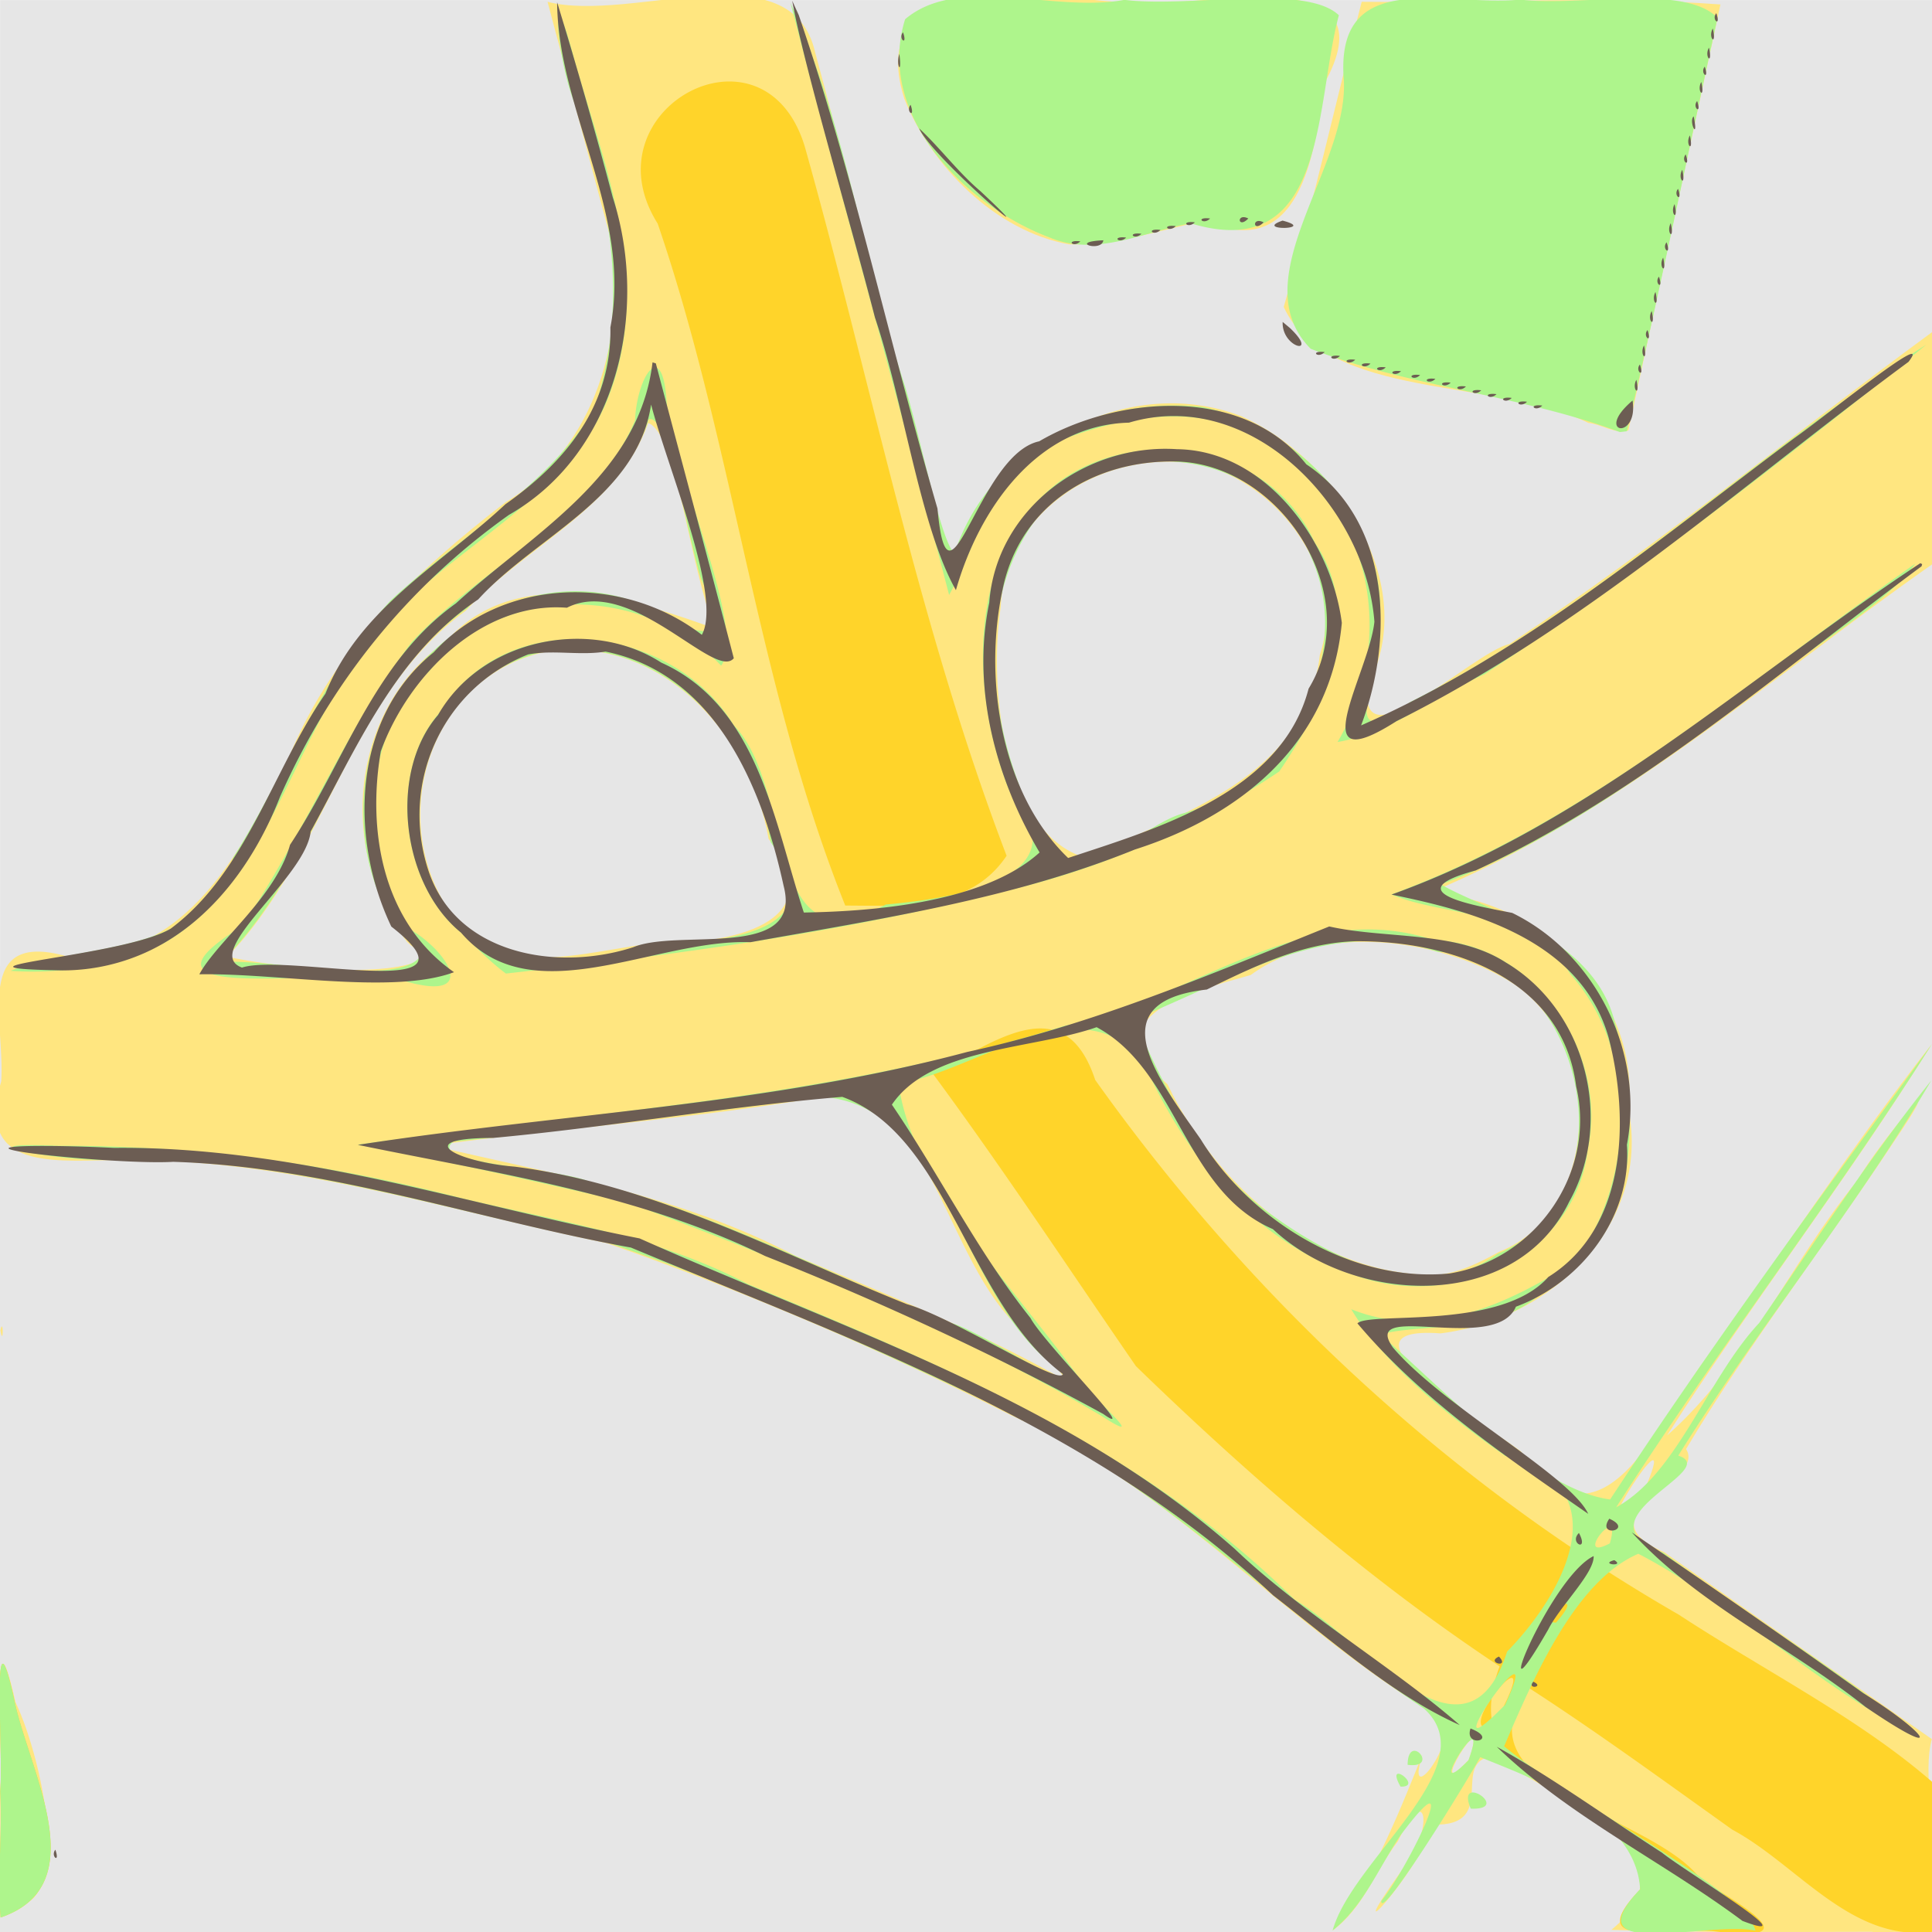 <svg viewBox="0 0 64 64" xmlns="http://www.w3.org/2000/svg"><path d="M.002 32.004v-32H64v63.999H0v-32z" fill="#e6e6e6"/><path d="M.01 59.349c.113-1.363-.323-6.623.503-2.962.948 1.983 2.082 7.408-.558 6.716.115-1.249.036-2.501.056-3.754zm44.134 4.599c1.402-1.74 2.363-4.336 2.981-5.83-.827 2.49 2.586-2.166-.551-1.929-4.47-2.941-8.12-7.06-13.06-9.297-4.337-2.184-8.843-4.121-13.416-5.712-5.43-1.124-10.793-2.867-16.396-2.75-2.174.048-4.482.224-3.661-2.615.128-1.973-.947-5.005 2.157-4.14 4.047.172 5.858-3.607 7.403-6.664 1.46-3.537 4.172-6.078 7.14-8.37 2.994-1.782 4.057-5.541 3.461-8.826L18.138.06c2.813.723 8.092-1.796 8.868 1.689 1.562 5.671 2.692 11.463 4.553 17.05 1.176-3.897 5.68-6.509 9.572-5.008 3.113 1.408 5.947 5.496 4.192 8.908-.415 2.732 3.423-1.066 4.681-1.368 4.838-3.201 9.322-6.898 13.998-10.328v7.693c-5.438 3.809-10.485 8.35-16.696 10.901 3.603.078 7.065 3.423 6.636 7.128.771 3.881-2.606 7-6.223 7.445-3.908-.29 1.627 3.137 2.665 3.911 2.665 3.752 4.562-.986 6.106-3.048 2.516-3.462 4.85-7.057 7.49-10.429-2.754 4.426-5.958 8.55-8.756 12.947 2.65-2.338 4.073-5.716 6.294-8.43.706-1.23 3.304-4.367 1.208-1.284-2.257 3.411-4.777 6.647-6.874 10.165.713 1.088-3.613 2.153-.72 3.418 2.95 2.068 5.908 4.126 8.862 6.189-.598 2.192 1.604 7.182-1.984 6.384-2.878.004-5.756.03-8.632-.064 3.152-2.574-2.119-4.431-3.85-5.754-1.582.085.202 2.33-2.057 2.268-.433 1.536-3.307 4.685-1.03 1.506.985-1.042.955-3.187-.137-.953-.742.962-1.147 2.22-2.16 2.951zm3.541-4.652c-.308-.406-.363.473 0 0zm.97-1c.774-2.178-1.555 1.666 0 0zm5.862-9.037c1.274-3.019-2.437 2.854-.222.297zM34.12 44.28c-2.78-2.038-3.14-8.051-6.64-7.985-4.364.76-8.789 1.057-13.174 1.654 4.093.954 8.282 1.669 12.04 3.65 3.057 1.293 6.154 2.526 9.038 4.183-.405-.514-.839-1.005-1.264-1.502zm15.54-2.811c3.545-1.421 3.429-7.18.268-9.01-2.32-1.343-6.105-1.915-8.497-.16-1.76.512-5.383 1.29-2.754 3.62 1.604 3.384 4.998 6.331 8.883 6.32.76-.063 1.442-.41 2.1-.77zM13.49 31.206c-2.34-3.005-1.906-7.735 1.3-9.972 2.376-2.707 6.545-1.269 8.891-.41-.826-1.982-1.263-6.484-2.208-6.812-1.012 2.848-4.097 4.09-6.042 6.217-3.895 2.822-4.625 8.088-7.901 11.464 1.518.335 5.43.778 6.566.018-.163-.213-.42-.316-.605-.505zm8.396.017c2.134.057 5.813-.58 3.574-3.435-.599-3.54-3.704-6.868-7.5-6.17-3.576.827-5.048 5.116-3.299 8.199 1.55 2.955 4.673 1.643 7.225 1.406zm14.047-2.814c3.168-1.436 7.302-2.644 7.788-6.712.892-2.661-1.348-5.688-3.953-6.305-3.095-.577-6.462 1.429-6.622 4.746-.392 2.6.067 7.427 2.787 8.27zM.012 44.066c.108-.477.101.606 0 0zM52.618 14.01c-3.062-1.505-8.66-.731-10.093-3.842.954-3.337 1.709-6.742 2.583-10.108 3.96.043 7.928-.198 11.884.087-1.01 4.706-2.04 9.407-3.05 14.113-.461.12-.885-.205-1.324-.25zM35.416 8.094c-2.448-.437-4.576-2.6-5.46-4.825-1.446-4.601 5.071-3.271 7.68-3.162 2.23.15 8.606-1.513 6.193 2.733-.251 2.311-.798 5.872-3.91 4.464-1.488.32-2.963.826-4.502.79z" fill="#ffe680"/><path d="M.008 59.349c.11-1.363-.316-6.627.482-2.956.517 2.346 2.64 6.06-.47 7.126-.114-1.374.064-2.782-.012-4.17zM49.676 55.2a66.267 66.267 0 0 1-3.694-2.644c-2.937-2.254-5.708-4.735-8.351-7.298-2.23-3.234-4.386-6.518-6.72-9.679 2.097-1.138 4.37-2.829 5.37.197 5.114 7.184 11.678 13.307 19.331 17.712 2.78 1.822 5.962 3.422 8.389 5.536v4.972c-2.688.342-4.451-2.224-6.616-3.386-2.235-1.593-4.45-3.215-6.755-4.706-2.463 3.356 4.125 4.186 5.709 6.353 1.562.98 3.566 2.115.448 1.72-1.598-.151-4.412.65-2.45-1.393-.075-3.48-6.34-2.85-4.66-7.384zm.12 1.36c1.204-2.425-1.268.394-.64.668l.256-.24zM28 29.998c-2.918-7.278-3.683-15.194-6.214-22.592-2.375-3.772 3.502-6.984 4.867-2.573 2.202 7.82 3.777 15.89 6.692 23.515-1.21 1.81-3.44 1.657-5.345 1.65z" fill="#ffd42a"/><path d="M.008 59.349c.11-1.363-.316-6.627.482-2.956.517 2.346 2.64 6.06-.47 7.126-.114-1.374.064-2.782-.012-4.17zm44.136 4.602c.651-2.363 5.124-5.459 3.03-7.35-4.962-3.317-9.087-7.846-14.644-10.247-4.063-1.905-8.188-3.79-12.436-5.202-5.515-1.087-10.955-2.955-16.642-2.728-1.64.012-4.989-.618-1.532-.467 4.555-.024 9.06.605 13.463 1.759 3.198.747 6.455 1.27 9.393 2.82 6.445 2.676 13.08 5.454 18.107 10.452 2.275 1.326 5.686 5.963 7.042 1.723 1.913-1.953 3.773-5.483-.062-6.482-1.874-1.31-3.988-3.001-5.102-4.86 2.62 1.052 5.194-.174 7.414-1.58 1.98-2.718 2.137-6.946-.157-9.521-1.325-2.193-4.234-1.893-5.923-2.64 6.5-2.388 11.761-7.03 17.35-10.956-1.001 1.443-4.12 3.16-5.906 4.714-3.057 2.287-6.201 4.566-9.805 5.912 1.53.893 5.028 1.73 5.746 4.518.851 2.96.925 7.205-2.203 8.794-1.442 1.645-4.061 1.19-5.546 1.592 2.198 1.944 5.23 5.15 7.606 5.47 3.378-5.148 7.031-10.119 10.664-15.09-3.315 5.233-7.12 10.136-10.464 15.35 2.04-1.119 3.01-4.26 4.739-6.108 1.865-2.703 3.647-5.47 5.702-8.035-2.54 4.312-5.737 8.187-8.383 12.43 1.5.485-3.492 2.092-.506 3.211 2.577 1.91 6.958 4.674 8.415 6.061-3.326-1.594-5.974-4.324-9.231-6.02-2.111.902-3.485 4.153-4.448 6.378 2.366 1.944 8.018 4.785 8.326 6.105-1.561-.325-6.114 1.047-3.82-1.37-.131-2.43-3.472-3.634-5.296-4.375-.753 1.336-3.327 5.444-3.278 4.761.865-1.04 2.85-5.129.632-2.168-.716 1.066-1.216 2.333-2.246 3.15zm4.5-5.639c.785-2.159-1.6 1.623 0 0zm1.212-1.836c1.545-3.326-2.765 2.824 0 0zm1.687-2.724c1.22-1.383-.986-.055 0 0zm1.784-2.625c.439-1.476-1.278.671 0 0zm-4.607 8.787c-.52-1.232 1.397.051 0 0zm-2.326-.73c-.547-.972.793.026 0 0zm.235-.722c.01-1.11 1.098.137 0 0zM36.485 46.903c-4.945-2.95-10.364-5.05-15.718-7.085-2.968-.647-5.92-1.369-8.912-1.899 7.844-1.1 15.83-1.56 23.434-3.943 4.166-.813 7.825-4.295 12.214-2.832 3.318.112 5.796 3.753 5.091 6.939-.407 3.56-4.491 5.323-7.656 4.18-3.28-1.063-5.521-3.754-6.928-6.792-1.896-3.139-5.63.028-8.242.425.455 3.409 3.868 6.78 5.988 9.761.238.488 2.496 2.383.73 1.246zm-1.389-1.53c-3.328-2.287-3.635-8.65-7.76-9.029-4.106.476-8.194 1.078-12.31 1.469-.993.744 3.607.875 4.539 1.353 4.148.996 7.927 3.077 11.874 4.65.826.104 4.69 2.775 3.657 1.556zm14.513-3.837c4.635-1.919 2.847-9.87-1.99-10.007-3.608-1.224-6.812.961-10.032 2.223.98 2.383 2.334 4.908 4.438 6.419 2.094 1.525 5.163 3.122 7.584 1.365zm-38.24-9.09c-1.686-.239-7.248.637-3.355-1.759 2.043-3.027 3.412-6.488 5.615-9.405 2.333-2.535 6.09-4.157 7.406-7.359.065-1.46.938-2.813 1.054-.505.37 2.602 2.646 7.506 1.799 8.632-2.552-2.693-7.28-2.771-9.668.18-2.334 2.162-2.266 6.02-.689 8.525 1.325.742 2.364 2.46-.117 1.748-.682.001-1.365.001-2.045-.058zm2.133-1.303c-1.905-2.118-1.935-6.006-.212-8.34 1.656-2.39 4.687-3.85 7.516-2.948 1.64.775 3.811 2.21 2.419-.672-.456-1.457-1.105-5.55-1.738-5.288-.94 2.886-4.072 4.119-6.008 6.25-4.021 2.869-4.704 8.337-8.152 11.72 1.748-.105 6.038.881 6.64-.255zM.35 32.16c2.537-.976 6.328-.43 7.378-3.754 1.765-2.812 2.945-6.059 5.212-8.513 2.227-2.078 5.162-3.738 6.738-6.321 1.126-3.293.622-6.772-.554-9.957-.647-1.267-.99-5.103-.084-1.581 1.079 3.712 2.624 7.522 1.03 11.328-1.546 3.571-5.992 5.112-8.167 8.344-2.255 3.062-3.088 7.59-6.492 9.545a10.452 10.452 0 0 1-5.061.909zm14.923-1.27c-2.021-1.644-2.426-5.442-.65-7.352 2.181-3.55 7.66-2.86 9.68.483 2.096 2.138.892 8.187 5.04 5.943 2.275-.212 6.679-.836 4.067-3.832-1.28-3.315-1.41-7.872 1.715-10.202 2.654-1.89 6.987-1.176 8.428 2.044 1.664 2.41.293 5.443-1.177 7.583-2.824 1.895-6.101 3.33-9.457 4.04-5.298 1.35-10.733 2.048-16.16 2.653-.541-.401-1.006-.891-1.486-1.36zm6.357.399c2.115-.091 6.205-.27 3.904-3.383-.59-3.634-3.765-7.039-7.654-6.285-3.316.829-4.778 4.529-3.57 7.61 1.148 2.58 4.354 2.993 6.75 2.13l.57-.072zm17.568-4.346c3.461-.924 5.729-5.215 4.224-8.506-1.392-3.662-6.827-4.255-9.149-1.178-2.178 3.086-1.394 7.344.262 10.47 1.374 1.985 3.145-.363 4.663-.786zm5.109-2.362c1.924-3.27 1.237-7.62-2.088-9.69-2.15-1.73-5.109-1.12-7.43-.17-1.998.97-2.398 3.263-3.348 4.989-1.707-6.551-3.536-13.07-5.257-19.617 1.804 3.932 2.374 8.302 3.7 12.407.564 1.692 1.234 5.351 1.732 5.836 1.142-3.476 4.715-5.226 8.22-4.854 3.286.705 6.29 3.913 5.844 7.449.023 1.53-1.44 4.186 1.028 2.33 6.238-3.132 11.267-8.12 17.104-11.845-4.703 3.846-9.553 7.57-14.634 10.92-1.634.713-3.082 1.931-4.872 2.245zm9.354-10.268c-3.322-1.24-6.946-1.486-10.243-2.759-2.273-2.299 1.23-5.95 1.1-8.872C44.192-1.125 47.87.228 50.36-.013c2.013.24 5.435-.532 6.535.604-1 4.565-1.927 9.147-3.005 13.695l-.18.021zM34.758 7.862c-2.72-1.019-5.772-4.016-4.776-7.223 1.764-1.51 4.933-.205 7.264-.644 2.172.27 5.999-.544 7.106.51-.8 2.948-.367 8.273-4.912 6.892-1.538.278-3.133 1.127-4.682.465z" fill="#aef58c"/><path d="M26.244.027c.377 2.13 1.889 7.19 2.74 10.492.96 2.835 1.501 6.948 2.682 9.03.764-2.682 2.68-5.467 5.733-5.548 4.043-1.206 7.843 2.8 8.13 6.594-.172 1.695-2.468 5.337.734 3.293 6.21-3.098 11.41-7.805 16.959-11.901.89-1.161-2.794 1.836-3.776 2.521-4.6 3.432-9.055 7.2-14.358 9.522 1.097-2.888.994-6.766-1.813-8.648-2.13-2.651-6.301-2.252-8.85-.763-2.037.431-3.005 6.205-3.37 2.227-1.58-5.434-2.762-10.996-4.596-16.348zm-7.789.049c.032 3.63 2.49 7.033 1.765 10.768.046 2.58-1.466 4.447-3.476 5.858-2.115 1.976-4.842 3.453-5.962 6.274-1.76 2.539-2.604 5.904-5.121 7.782-1.507.93-8.285 1.305-3.596 1.388A6.687 6.687 0 0 0 5 31.471c1.996-.975 3.428-2.901 4.279-5.082 1.677-3.782 4.205-6.93 7.579-9.332 3.6-2.055 4.65-6.769 3.44-10.523A174 174 0 0 0 18.456.076zm38.4.361c-.183.216.17.487 0 0zm-.116.508c-.178.307.143.623 0 0zm-26.825.125c-.183.216.17.487 0 0zm26.697.508c-.173.308.142.622 0 0zm-26.819.207c-.127.39.102.757 0 0zm26.68.423c-.177.218.169.486 0 0zm-.115.508c-.173.307.142.62 0 0zm-.137.631c-.182.216.168.484 0 0zm-26.055.125c-.182.216.17.488 0 0zm25.94.383c-.185.167.179.868 0 0zm-25.656.398c.41.958 4.654 4.539 2.037 2.087-.746-.632-1.326-1.422-2.037-2.087zm25.53.233c-.173.308.142.622 0 0zm-.137.63c-.183.217.17.488 0 0zm-.115.508c-.178.307.143.624 0 0zm-.139.631c-.183.216.17.488 0 0zm-.115.508c-.173.308.142.622 0 0zm-15.387.475c-.507-.062-.23.235 0 0zm1.266 0c-.4-.2-.354.364 0 0zm1.135.07c-.992.34 1.168.304 0 0zm-2.906.057c-.508-.062-.232.235 0 0zm2.277 0c-.401-.201-.354.364 0 0zm13.488.03c-.173.31.142.623 0 0zm-16.397.095c-.51-.063-.232.236 0 0zm-.508.127c-.507-.062-.231.235 0 0zm-.63.127c-.508-.062-.232.235 0 0zm-.507.126c-.507-.061-.23.236 0 0zm-.755.09c-1.193.052-.049.408 0 0zm-.762.035c-.507-.061-.231.236 0 0zm19.422.032c-.183.216.17.487 0 0zm-.115.508c-.178.304.143.621 0 0zm-.139.63c-.176.218.167.484 0 0zm-.115.508c-.173.307.142.62 0 0zm-.125.631c-.178.307.143.623 0 0zm-12.225.36c-.039.873 1.237 1.151.242.203zm12.086.27c-.182.217.17.488 0 0zm-.115.509c-.173.308.142.622 0 0zm-10.58.22c-.507-.061-.231.236 0 0zm.506.127c-.508-.061-.232.236 0 0zm.506.127c-.508-.061-.232.236 0 0zm-23.277.086c-.443 3.751-3.95 5.645-6.512 7.983-2.732 1.953-3.712 5.304-5.497 8-.47 1.723-2.425 3.206-3.003 4.289 2.615-.047 6.423.68 8.436-.07-2.354-1.645-2.883-4.646-2.425-7.318.913-2.514 3.348-4.972 6.165-4.755 2.128-1.084 4.902 2.432 5.528 1.673-.844-3.258-1.727-6.526-2.583-9.768zm23.783.041c-.508-.062-.232.236 0 0zm8.925.03c-.182.215.171.487 0 0zm-8.42.095c-.507-.062-.23.236 0 0zm.506.127c-.507-.062-.23.236 0 0zm.633.127c-.507-.062-.231.236 0 0zm.506.127c-.507-.062-.231.236 0 0zm6.658.031c-.173.309.142.622 0 0zm-6.152.094c-.507-.062-.231.236 0 0zm.506.127c-.507-.062-.231.236 0 0zm.506.127c-.508-.062-.232.235 0 0zm.506.127c-.508-.062-.232.235 0 0zm.505.125c-.507-.062-.23.235 0 0zm4.002.088c-1.306 1.104.209 1.333 0 0zm-3.496.039c-.507-.062-.231.235 0 0zm-29.016.094c.591 2.23 2.36 6.377 1.682 7.628-2.592-2.004-6.6-1.928-8.884.58-2.715 2.184-2.79 6.178-1.403 9.084 3.306 2.575-3.417.869-4.947 1.358-1.378-.504 2.122-2.982 2.275-4.507 1.529-2.781 2.815-5.857 5.55-7.688 1.906-2.094 5.259-3.368 5.727-6.455zm29.522.033c-.507-.062-.231.235 0 0zM38.988 14.88c-3.014-.199-5.99 1.978-6.217 5.082-.59 2.838.211 5.819 1.667 8.277-1.933 1.75-5.865 1.955-7.81 1.99-.984-2.988-1.51-6.832-4.722-8.279-2.35-1.514-5.95-.8-7.397 1.737-1.65 1.912-1.21 5.609.764 7.209 2.342 2.738 6.435.193 9.585.316 4.291-.769 8.68-1.429 12.734-3.07 3.56-1.136 6.492-3.563 6.858-7.508-.344-2.701-2.518-5.72-5.461-5.754zm.028.41c3.44.121 6.215 4.442 4.333 7.523-.9 3.464-5.071 4.647-7.966 5.609-2.21-2.125-2.815-5.897-2.17-8.897.57-2.81 3.07-4.314 5.803-4.235zm24.596 3.367c-5.71 3.77-10.944 8.62-17.517 10.977 2.472.51 6.239 1.4 7.191 4.732.697 2.7.615 6.303-1.997 7.936-1.572 1.782-5.928 1.137-6.323 1.536 2.143 2.542 4.94 4.434 7.646 6.31-.588-1.266-4.815-3.559-6.471-5.512-1.117-1.573 3.414.233 4.075-1.35 2.181-.805 3.847-2.997 3.678-5.365.584-3.09-1.049-6.337-3.8-7.68-1.173-.233-3.919-.678-1.207-1.407 5.435-2.525 9.992-6.539 14.767-10.075l.02-.072zM20.06 21.585c3.645.741 5.183 4.481 5.9 7.767.644 2.48-3.48 1.396-4.98 2.025-2.527.817-5.891.252-6.798-2.568-.933-2.895.483-6.005 3.314-7.13.848-.16 1.713.045 2.564-.094zm23.973 9.105c-3.928 1.584-7.832 3.255-11.988 4.156-6.603 1.76-13.463 2.042-20.19 3.079 4.57.944 9.259 1.61 13.489 3.682 3.813 1.511 7.71 3.321 11.204 5.233 1.295.922-1.962-2.34-2.413-3.18-1.759-2.207-3.012-4.748-4.59-7.067 1.289-1.901 4.674-1.826 6.782-2.566 2.689 1.442 2.88 5.414 5.839 6.689 2.701 2.517 8.023 2.773 9.814-.903 1.5-2.686.551-6.363-2.104-7.933-1.627-1.056-3.97-.768-5.843-1.19zm.865.49c3.133-.026 6.861 1.218 7.315 4.808.674 2.858-1.342 5.737-4.2 6.198-3.237.31-6.583-1.74-8.239-4.448-1.354-1.938-3.456-4.549.203-4.958 1.546-.755 3.167-1.55 4.921-1.6zm-16.996 5.155c3.514 1.276 4.14 6.807 7.308 9.184-.123.393-3.66-1.892-5.167-2.316-4.266-1.71-8.368-3.957-12.99-4.556-1.837-.145-3.537-.946-.714-.952 3.865-.356 7.698-1.038 11.563-1.36zM1.92 37.964c-4.67-.057 1.956.636 3.817.523 5.163.159 10.108 1.926 15.163 2.84 7.445 3.103 15.274 5.901 21.273 11.52 1.954 1.514 3.998 3.327 6.183 4.298-2.14-1.877-5.2-3.685-7.448-5.831-5.63-4.966-12.97-7.276-19.72-10.29-5.782-1.14-11.46-3.061-17.408-2.999a56.33 56.33 0 0 0-1.86-.061zm51.39 12.345c-.445.65.847.378 0 0zm.745.453c2.174 2.38 5.224 3.781 7.74 5.78 2.643 1.81 2.164.941-.065-.45a433.844 433.844 0 0 0-7.675-5.33zm-1.75.02c-.349.34.347.659 0 0zm.486.765c-1.457.702-3.659 6.185-1.503 2.431.39-.776 1.534-1.872 1.503-2.43zm.684.135c-.517.138.379.228 0 0zm-3.82 3.194c-.457.203.382.403 0 0zm1.138.833c-.233.266.393.18 0 0zm-2.08 1.55c-.224.662.978.38 0 0zm.871.607c2.39 2.306 5.476 3.785 8.137 5.766 2.253.86-1.908-1.646-2.663-2.258-1.796-1.156-3.685-2.524-5.474-3.508zm-47.75 3.408c-.177.218.17.486 0 0z" fill="#6c5d53"/></svg>
